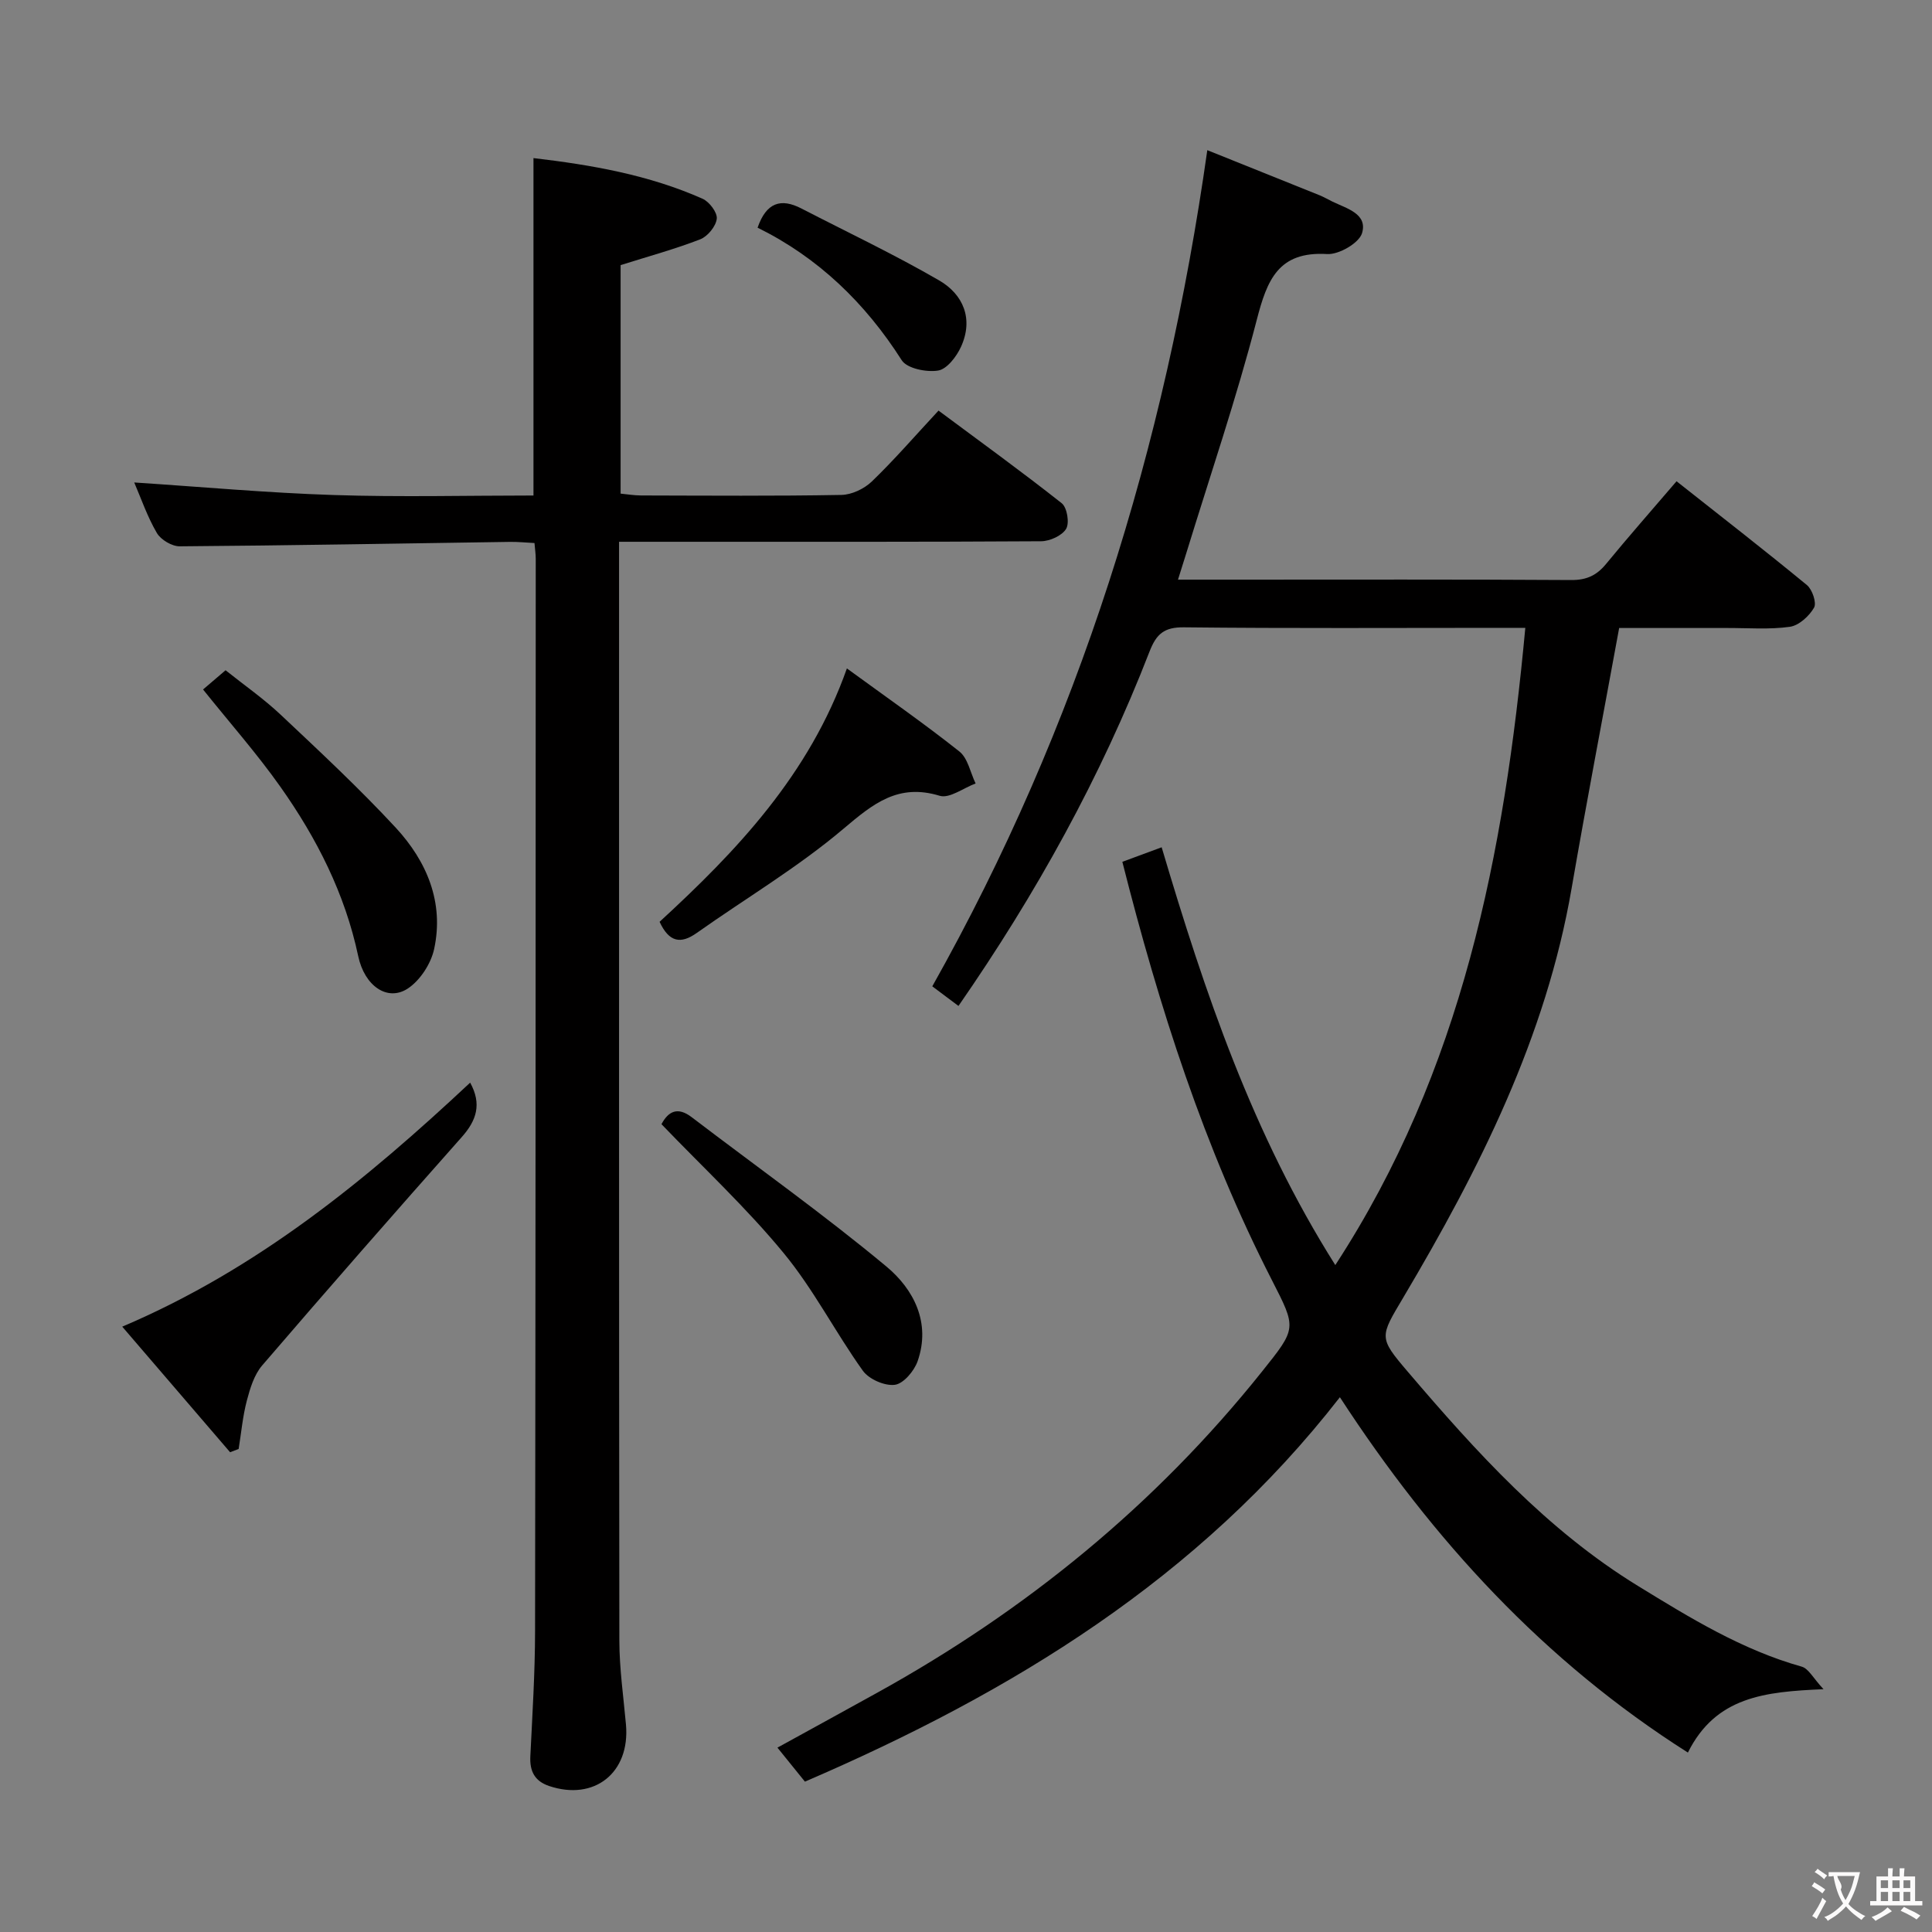 <svg enable-background="new 0 0 400 400" viewBox="0 0 400 400" xmlns="http://www.w3.org/2000/svg"><rect x="0" y="0" width="400" height="400" fill="#808080" stroke="none"/><g fill="#010000"><path d="m277.41 289.28c-29.21 37.55-67.9 61.13-110.76 79.59-1.85-2.29-3.58-4.43-5.69-7.04 7.15-3.93 13.92-7.64 20.68-11.38 30.8-17.04 57.58-38.88 79.61-66.44 7.25-9.07 7.22-8.93 2.06-19.02-14-27.35-23.3-56.39-30.94-86.56 2.77-1.03 5.32-1.97 8.14-3.01 8.95 30.15 18.82 59.37 35.95 86.5 26.27-40.31 34.99-85.12 39.34-131.93-1.96 0-3.57 0-5.19 0-21.83 0-43.66.13-65.49-.11-4.1-.05-5.71 1.38-7.12 5.01-10.08 26-23.5 50.22-39.56 73.38-1.84-1.38-3.53-2.65-5.42-4.06 30.31-53.87 48.22-111.52 56.94-173.12 7.67 3.08 15.46 6.2 23.25 9.34.92.37 1.78.89 2.68 1.32 2.95 1.43 7.29 2.52 6.11 6.51-.61 2.06-4.8 4.48-7.22 4.34-10.14-.61-12.45 5.38-14.59 13.66-4.2 16.21-9.62 32.11-14.54 48.14-.52 1.71-1.07 3.41-1.76 5.61h11.93c23.17 0 46.33-.07 69.49.08 3.17.02 5.26-.96 7.2-3.32 4.64-5.65 9.47-11.14 14.6-17.13 9.16 7.24 18.18 14.24 26.99 21.49 1.12.92 2.05 3.69 1.48 4.68-1.01 1.75-3.13 3.69-5 3.96-4.25.6-8.64.24-12.97.25-7.62.01-15.25 0-22.38 0-3.36 18.35-6.77 36.08-9.84 53.87-5.31 30.86-19.11 58.2-34.85 84.74-4.85 8.18-5.17 8.23.91 15.35 14.18 16.62 28.81 32.8 47.69 44.38 10.77 6.61 21.53 13.23 33.88 16.7 1.43.4 2.4 2.41 4.52 4.67-12.16.52-22.3 1.53-28.08 13.12-29.78-18.9-52.79-43.98-72.05-73.57z"/><path d="m128.17 112.17v6c0 73.83-.03 147.67.06 221.5.01 5.8.85 11.6 1.37 17.39.88 9.95-6.52 15.87-15.92 12.71-2.99-1.01-4.03-3.07-3.88-6.14.42-8.64.97-17.29.98-25.93.11-74 .12-148 .14-222 0-.97-.15-1.94-.26-3.27-1.79-.09-3.4-.26-5.02-.24-22.81.33-45.62.75-68.43.92-1.62.01-3.92-1.36-4.74-2.77-1.98-3.39-3.27-7.18-4.68-10.45 13.93.91 27.6 2.16 41.31 2.6 13.78.45 27.58.1 41.35.1 0-23.52 0-46.41 0-69.86 12.03 1.42 23.87 3.47 35.01 8.42 1.4.62 3.09 2.86 2.94 4.14-.18 1.57-1.89 3.66-3.43 4.26-5.23 2.03-10.68 3.51-16.48 5.34v47.31c1.36.13 2.78.37 4.21.38 13.83.03 27.67.14 41.5-.11 2.15-.04 4.73-1.27 6.31-2.79 4.65-4.48 8.89-9.39 13.8-14.67 8.63 6.42 17.21 12.62 25.51 19.18 1.11.88 1.64 4.09.91 5.3-.85 1.42-3.38 2.56-5.18 2.57-25.33.16-50.67.11-76 .11-3.5 0-7 0-11.38 0z"/><path d="m47.64 300.67c-7.37-8.58-14.74-17.16-22.33-26 28.03-11.92 50.55-30.42 72.03-50.52 2.45 4.44 1.32 7.83-1.74 11.27-13.89 15.66-27.68 31.4-41.32 47.28-1.65 1.92-2.5 4.72-3.17 7.26-.86 3.27-1.16 6.68-1.7 10.03-.59.23-1.18.45-1.77.68z"/><path d="m175.34 138.39c8.11 5.92 15.88 11.32 23.28 17.19 1.77 1.4 2.28 4.38 3.37 6.63-2.5.92-5.4 3.16-7.43 2.55-8.6-2.62-13.77 1.62-19.92 6.82-9.45 8-20.24 14.4-30.39 21.58-3.29 2.33-5.71 1.96-7.69-2.31 15.95-14.66 31.01-30.47 38.78-52.46z"/><path d="m42.04 142.75c1.44-1.23 2.82-2.41 4.66-3.98 3.83 3.06 7.9 5.89 11.46 9.25 8.09 7.62 16.24 15.21 23.78 23.35 6.42 6.95 10.04 15.46 7.94 25.13-.66 3.04-2.92 6.52-5.49 8.19-4.16 2.7-8.91-.51-10.23-6.75-2.74-12.92-8.58-24.39-16.09-35.02-4.86-6.88-10.47-13.23-16.03-20.17z"/><path d="m136.95 232.75c1.43-2.68 3.35-3.66 6.24-1.46 13.47 10.27 27.31 20.1 40.32 30.92 5.63 4.68 9.27 11.62 6.47 19.62-.71 2.02-2.92 4.65-4.72 4.88-2.1.27-5.36-1.16-6.62-2.92-5.7-7.97-10.21-16.87-16.42-24.39-7.68-9.33-16.62-17.64-25.27-26.65z"/><path d="m156.85 47.14c1.81-5.24 4.84-6.16 9.06-3.98 9.53 4.92 19.25 9.52 28.52 14.89 5.01 2.9 7.16 7.98 4.54 13.74-.92 2.03-2.91 4.63-4.74 4.93-2.41.39-6.44-.42-7.54-2.14-7.58-11.9-17.34-21.28-29.84-27.44z"/></g><path d="m377.9 391.2c-.2.3-.4.5-.6.8-.7-.6-1.4-1-2.2-1.5.2-.3.4-.5.5-.8.6.4 1.4.8 2.3 1.5zm-1.8 6.1c-.2-.2-.5-.4-.9-.6.4-.6.8-1.2 1.2-1.9s.7-1.3.9-1.9c.3.3.5.5.8.7-.7 1.3-1.4 2.6-2 3.7zm2.2-9c-.3.3-.5.5-.6.8-.6-.6-1.3-1.1-2-1.5.3-.3.5-.5.6-.7.6.5 1.3.9 2 1.4zm.3.2v-.9h2 4.5c-.3 1.3-.6 2.5-1 3.6s-.9 2.1-1.4 3c.4.5 1 1 1.6 1.4s1.2.8 1.9 1.1c-.3.2-.5.4-.8.8-.4-.3-1-.7-1.6-1.2s-1.2-1.1-1.6-1.6c-.5.6-1.1 1.1-1.7 1.6s-1.4.9-2.1 1.4c-.1-.3-.3-.5-.7-.8.6-.2 1.2-.5 1.9-1s1.4-1.1 2-1.8c-.5-.8-.9-1.6-1.2-2.5s-.6-2-.8-3.2c-.4.1-.7.1-1 .1zm2.5 2.7c.3 1 .7 1.7 1 2.2.3-.5.6-1.1 1-2s.6-1.9.9-3h-3.2-.4c.1.9 1.3 1.8.7 2.8z" fill="#fbfafa"/><path d="m396.5 388.5v1.5 3.6h1.5v.9c-.4 0-1 0-1.7 0h-7.9c-.5 0-.9 0-1.2 0v-.9h1.3v-3.5c0-.7 0-1.2 0-1.6h2.4c0-.8 0-1.4 0-1.7h1c0 .3-.1.8-.1 1.7h1.5c0-.8 0-1.4 0-1.7h1c0 .3-.1.9-.1 1.7zm-8.2 9.2c-.2-.3-.5-.5-.8-.8.8-.3 1.4-.6 1.9-.9s1-.7 1.4-1.1c.3.3.6.5.9.8-1.6 1-2.8 1.6-3.4 2zm2.6-6.8v-1.6h-1.5v1.6zm0 2.7v-1.9h-1.5v1.9zm2.4-2.7v-1.6h-1.5v1.6zm0 2.7v-1.9h-1.5v1.9zm.2 2 .7-.8c.4.2.9.5 1.6.8s1.3.7 1.8 1c-.3.3-.5.5-.8.8-.4-.3-1.5-1-3.3-1.8zm2-4.7v-1.6h-1.4v1.6zm0 2.7v-1.9h-1.4v1.9z" fill="#fbfafa"/></svg>